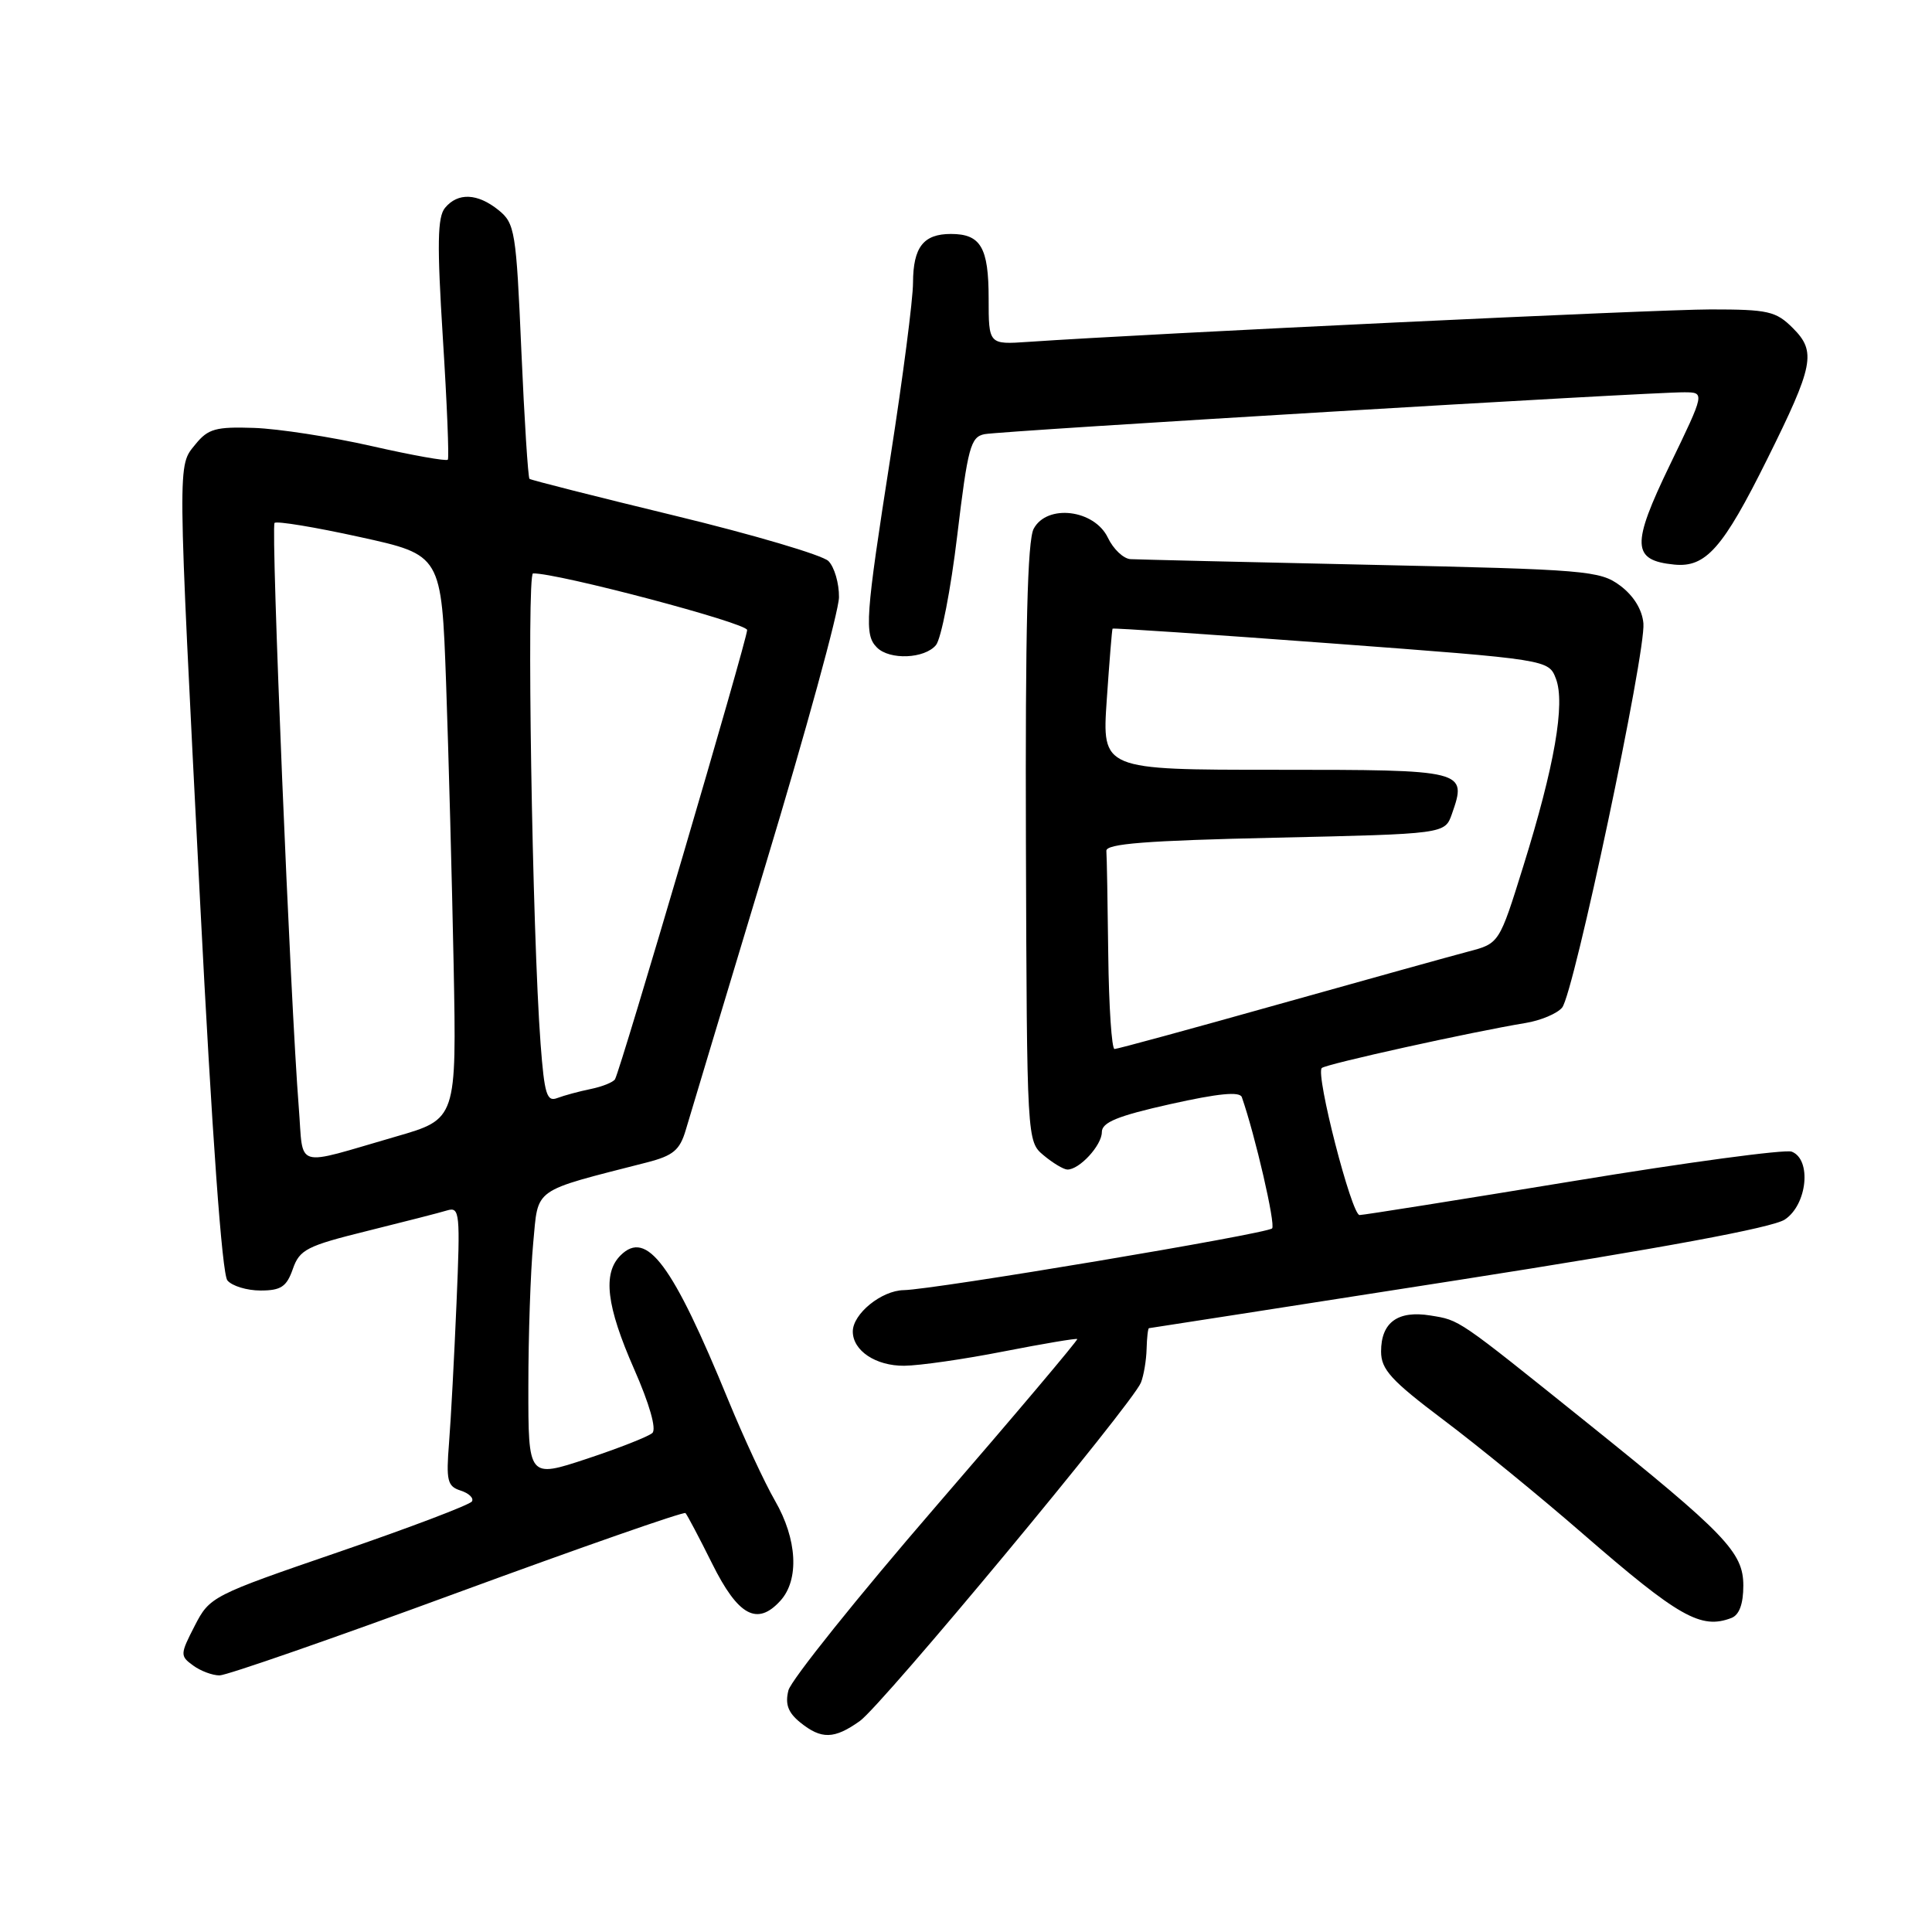 <?xml version="1.0" encoding="UTF-8" standalone="no"?>
<!DOCTYPE svg PUBLIC "-//W3C//DTD SVG 1.1//EN" "http://www.w3.org/Graphics/SVG/1.1/DTD/svg11.dtd" >
<svg xmlns="http://www.w3.org/2000/svg" xmlns:xlink="http://www.w3.org/1999/xlink" version="1.1" viewBox="0 0 256 256">
 <g >
 <path fill="currentColor"
d=" M 113.94 228.04 C 116.90 225.93 150.06 186.01 151.18 183.20 C 151.55 182.27 151.89 180.26 151.93 178.75 C 151.97 177.24 152.11 175.99 152.25 175.99 C 152.39 175.98 170.84 173.11 193.24 169.61 C 220.23 165.39 234.84 162.68 236.49 161.60 C 239.47 159.64 240.08 153.63 237.41 152.60 C 236.53 152.27 223.51 154.02 208.47 156.50 C 193.42 158.97 180.68 161.00 180.15 161.00 C 179.09 161.00 174.30 142.37 175.14 141.52 C 175.66 141.00 195.04 136.72 202.15 135.55 C 204.16 135.22 206.34 134.30 206.99 133.51 C 208.54 131.65 218.10 86.42 217.76 82.60 C 217.60 80.77 216.45 78.92 214.68 77.60 C 212.01 75.61 210.21 75.46 181.68 74.84 C 165.08 74.48 150.74 74.14 149.80 74.09 C 148.87 74.04 147.52 72.76 146.80 71.25 C 145.01 67.51 138.74 66.75 136.97 70.06 C 136.14 71.61 135.85 83.44 135.94 111.73 C 136.07 151.21 136.08 151.24 138.29 153.09 C 139.50 154.10 140.91 154.95 141.42 154.97 C 143.00 155.02 146.00 151.77 146.00 150.01 C 146.00 148.72 148.06 147.87 155.08 146.30 C 161.44 144.88 164.28 144.60 164.55 145.38 C 166.32 150.44 169.05 162.29 168.56 162.77 C 167.84 163.49 123.76 170.88 119.75 170.95 C 116.80 171.00 113.00 174.09 113.00 176.43 C 113.00 178.97 116.04 181.00 119.82 180.97 C 121.84 180.95 127.78 180.10 133.00 179.07 C 138.22 178.05 142.61 177.31 142.74 177.43 C 142.87 177.55 134.46 187.52 124.04 199.57 C 113.62 211.63 104.82 222.62 104.47 223.98 C 104.01 225.81 104.42 226.92 106.03 228.23 C 108.84 230.50 110.54 230.46 113.94 228.04 Z  M 60.61 211.04 C 77.01 205.02 90.60 200.27 90.83 200.49 C 91.05 200.72 92.65 203.74 94.37 207.20 C 97.81 214.12 100.34 215.49 103.41 212.10 C 105.93 209.32 105.64 203.96 102.69 198.85 C 101.31 196.46 98.55 190.50 96.54 185.62 C 89.10 167.46 85.69 162.88 82.22 166.35 C 79.83 168.74 80.35 173.05 84.02 181.40 C 86.06 186.03 87.01 189.36 86.44 189.88 C 85.92 190.35 82.01 191.89 77.75 193.30 C 70.00 195.86 70.00 195.86 70.01 183.68 C 70.01 176.98 70.30 168.46 70.65 164.74 C 71.36 157.26 70.35 157.97 85.71 154.03 C 89.21 153.13 90.08 152.40 90.87 149.72 C 91.39 147.95 96.16 132.10 101.47 114.50 C 106.79 96.90 111.15 80.99 111.17 79.14 C 111.19 77.29 110.56 75.13 109.77 74.34 C 108.99 73.56 99.83 70.85 89.42 68.33 C 79.02 65.81 70.34 63.61 70.16 63.45 C 69.97 63.28 69.48 55.62 69.08 46.43 C 68.40 30.65 68.23 29.60 66.07 27.85 C 63.28 25.60 60.68 25.48 58.97 27.54 C 57.96 28.75 57.90 32.36 58.68 44.79 C 59.23 53.43 59.52 60.68 59.34 60.91 C 59.16 61.14 54.62 60.33 49.26 59.11 C 43.89 57.89 36.87 56.81 33.66 56.70 C 28.61 56.53 27.57 56.81 25.91 58.86 C 23.50 61.84 23.48 60.03 26.51 119.41 C 28.09 150.31 29.42 168.81 30.13 169.66 C 30.74 170.40 32.72 171.00 34.52 171.00 C 37.23 171.00 37.98 170.50 38.80 168.15 C 39.70 165.57 40.65 165.09 48.65 163.11 C 53.52 161.90 58.30 160.68 59.27 160.38 C 60.92 159.89 61.00 160.74 60.49 172.68 C 60.19 179.73 59.75 188.06 59.50 191.19 C 59.10 196.21 59.28 196.95 61.04 197.51 C 62.13 197.86 62.81 198.51 62.53 198.95 C 62.26 199.39 54.34 202.40 44.93 205.63 C 28.08 211.41 27.79 211.56 25.80 215.43 C 23.86 219.20 23.85 219.42 25.58 220.68 C 26.57 221.41 28.15 222.00 29.09 222.00 C 30.03 222.00 44.22 217.07 60.61 211.04 Z  M 229.42 214.39 C 230.46 213.99 231.00 212.54 231.00 210.10 C 231.00 205.69 228.68 203.28 210.16 188.41 C 192.98 174.62 193.47 174.95 189.54 174.31 C 185.22 173.61 183.00 175.22 183.00 179.08 C 183.00 181.46 184.32 182.91 191.25 188.13 C 195.79 191.54 204.10 198.33 209.71 203.21 C 222.46 214.28 225.38 215.94 229.42 214.39 Z  M 124.02 85.48 C 124.71 84.64 125.99 78.10 126.84 70.95 C 128.24 59.27 128.61 57.90 130.45 57.53 C 132.66 57.09 218.71 51.94 223.21 51.98 C 225.91 52.00 225.91 52.00 221.27 61.60 C 216.14 72.22 216.22 74.25 221.84 74.81 C 226.03 75.23 228.30 72.65 234.15 60.87 C 240.34 48.41 240.69 46.60 237.57 43.48 C 235.32 41.23 234.30 41.00 226.66 41.00 C 219.50 41.00 152.43 44.19 136.25 45.30 C 131.00 45.66 131.00 45.66 131.00 39.53 C 131.00 32.79 129.95 31.00 126.00 31.00 C 122.36 31.00 121.00 32.75 120.98 37.45 C 120.98 39.68 119.63 50.05 118.00 60.50 C 114.66 81.85 114.50 84.10 116.20 85.80 C 117.89 87.49 122.51 87.29 124.02 85.48 Z  M 146.85 126.50 C 146.77 119.62 146.66 113.44 146.60 112.75 C 146.52 111.80 151.85 111.38 168.98 111.00 C 191.45 110.50 191.45 110.50 192.38 107.87 C 194.42 102.04 194.25 102.00 169.04 102.00 C 146.02 102.00 146.02 102.00 146.65 92.75 C 147.00 87.66 147.34 83.41 147.42 83.30 C 147.50 83.19 160.53 84.07 176.38 85.25 C 205.20 87.40 205.20 87.40 206.17 89.94 C 207.42 93.23 205.99 101.48 201.85 114.76 C 198.66 125.01 198.66 125.01 194.58 126.08 C 192.34 126.67 181.02 129.82 169.43 133.07 C 157.84 136.33 148.05 139.00 147.68 139.00 C 147.31 139.00 146.93 133.38 146.85 126.50 Z  M 39.59 146.75 C 38.49 132.97 35.87 69.80 36.38 69.29 C 36.65 69.01 41.75 69.85 47.69 71.16 C 58.50 73.53 58.50 73.53 59.11 90.51 C 59.44 99.86 59.89 116.67 60.11 127.89 C 60.50 148.28 60.50 148.28 52.50 150.59 C 38.74 154.57 40.25 155.02 39.59 146.75 Z  M 71.63 138.31 C 70.52 123.57 69.76 76.00 70.63 75.98 C 73.83 75.90 99.00 82.56 99.00 83.48 C 99.00 84.75 82.20 141.86 81.49 143.01 C 81.24 143.41 79.79 143.99 78.27 144.30 C 76.75 144.61 74.76 145.15 73.86 145.49 C 72.45 146.04 72.14 145.02 71.63 138.31 Z "/>
</g>
</svg>